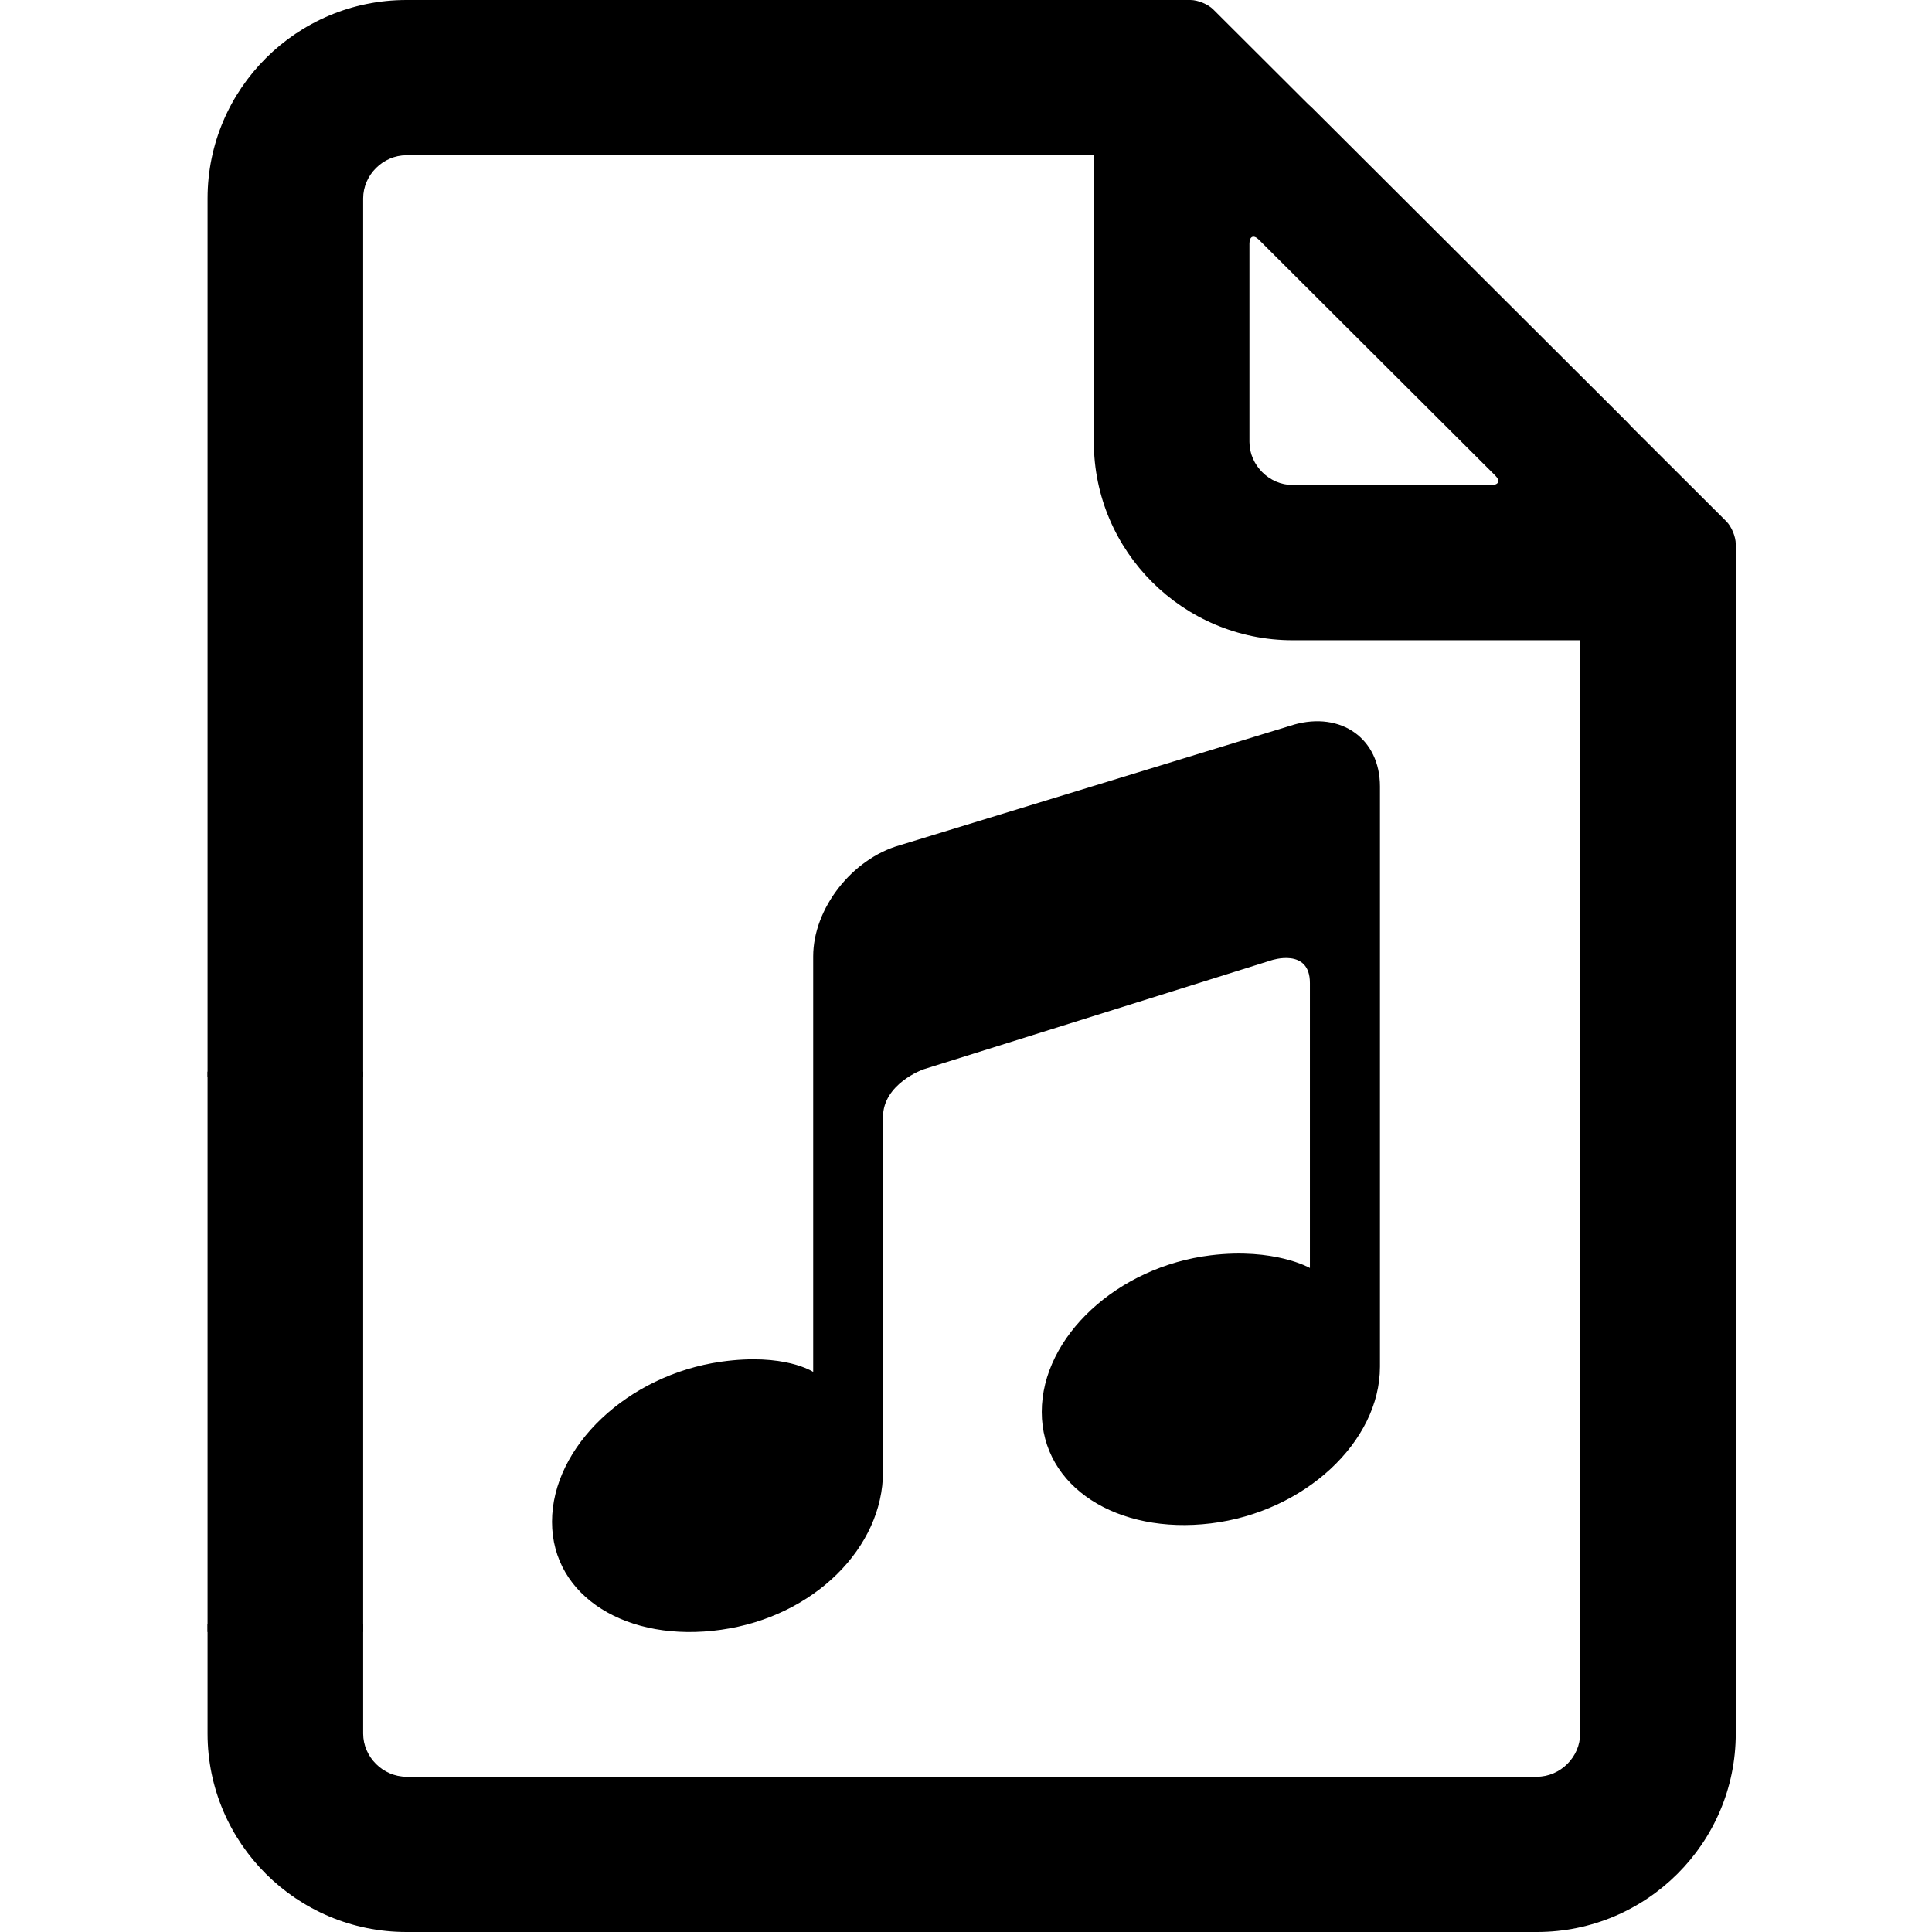 <?xml version="1.0" standalone="no"?><!DOCTYPE svg PUBLIC "-//W3C//DTD SVG 1.1//EN" "http://www.w3.org/Graphics/SVG/1.1/DTD/svg11.dtd"><svg class="icon" width="200px" height="200.00px" viewBox="0 0 1024 1024" version="1.1" xmlns="http://www.w3.org/2000/svg"><path d="M695.513 57.183c-0.781-0.779-1.565-1.442-2.353-2.183L643.031 4.981C640.273 2.229 634.879 0 630.978 0H215.393c-58.106 0-105.38 47.164-105.38 105.142v465.521h82.471V105.142c0-12.386 10.497-22.854 22.909-22.854h364.366V234.2c0 57.977 47.273 105.144 105.38 105.144h152.377v579.511c0 12.386-10.495 22.857-22.909 22.857H215.393c-12.413 0-22.909-10.472-22.909-22.857v-57.908h-82.471v57.908c0 57.979 47.274 105.145 105.38 105.145h599.214c58.108 0 105.381-47.166 105.381-105.145V288.361c0-3.89-2.234-9.275-4.994-12.028l-50.154-50.042c-0.771-0.813-1.461-1.62-2.282-2.439L695.513 57.183zM662.229 234.2V129.106c0-3.89 2.235-4.816 4.993-2.064L792.54 252.076c2.759 2.752 1.828 4.981-2.068 4.981H685.139c-12.413 0.001-22.91-10.468-22.91-22.857z"  /><path d="M110.013 568.001h82.471v297.005h-82.471M685.619 384.136l-208.803 63.886c-25.298 7.208-45.81 33.601-45.81 58.883V727.145s-15.126-10.188-48.821-5.416c-49.484 7.037-89.6 45.008-89.6 84.859 0 39.854 40.115 64.24 89.6 57.217 49.53-6.977 85.818-43.818 85.818-83.67V592.09c0-17.673 21.239-25.251 21.239-25.251l184.616-57.865s20.423-6.853 20.423 12.04v151.045s-18.817-10.82-52.511-6.73c-49.484 6.006-89.618 43.188-89.618 83.025 0 39.854 40.134 65.088 89.618 59.068 49.528-5.986 89.646-43.17 89.646-83.039V416.857c0-25.313-20.528-39.961-45.811-32.736l0.014 0.015z"  /></svg>